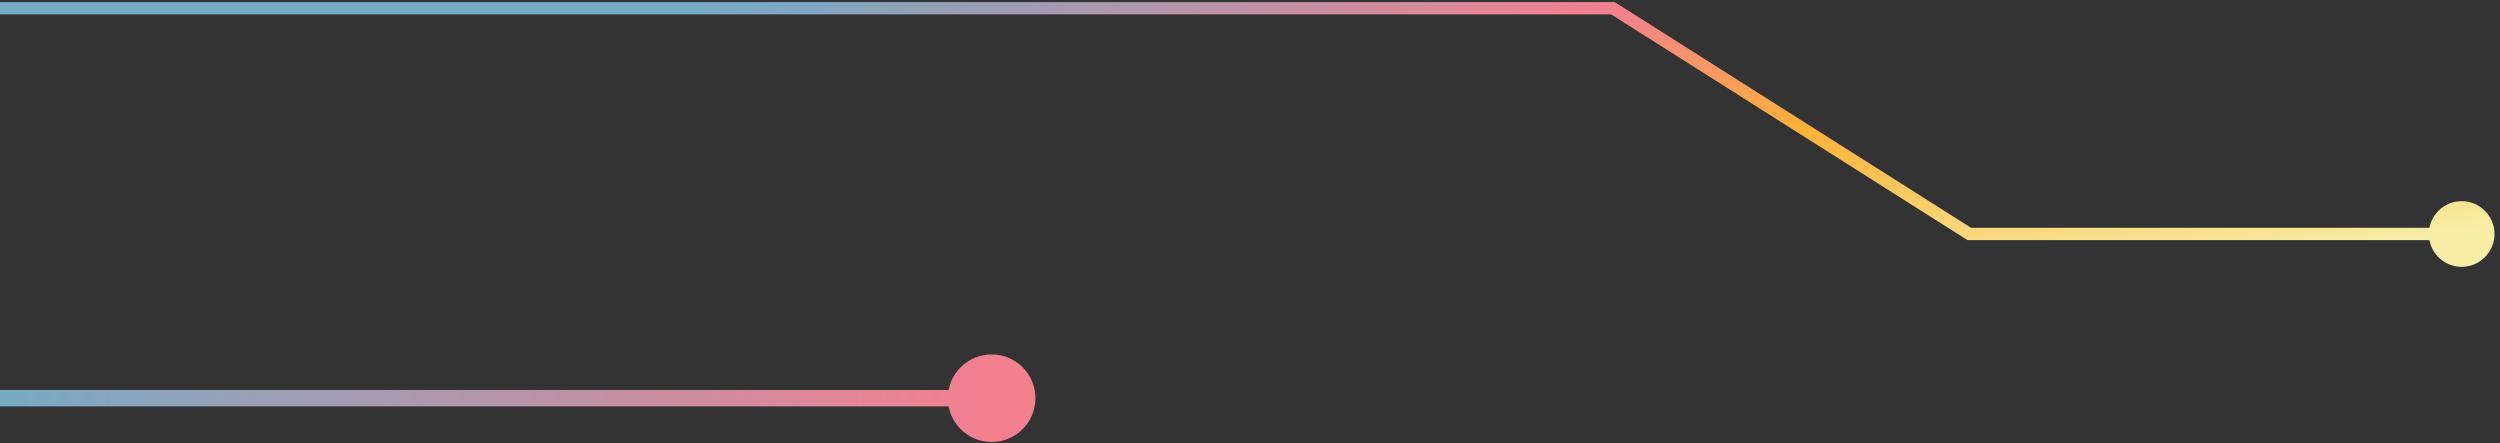 <svg width="406" height="72" viewBox="0 0 406 72" fill="none" xmlns="http://www.w3.org/2000/svg">
<rect x="0" y="0" width="406" height="72" fill="#333333" stroke="none"/>
<path d="M261.933 1.333L262.468 0.489L262.223 0.333H261.933V1.333ZM319.818 38L319.283 38.845L319.528 39H319.818V38ZM394.44 38C394.44 40.946 396.827 43.334 399.773 43.334C402.718 43.334 405.106 40.946 405.106 38C405.106 35.055 402.718 32.667 399.773 32.667C396.827 32.667 394.44 35.055 394.44 38ZM0 2.333H261.933V0.333H0V2.333ZM261.398 2.178L319.283 38.845L320.353 37.155L262.468 0.489L261.398 2.178ZM319.818 39H399.773V37H319.818V39Z" fill="url(#paint0_linear_100_771)"/>
<path d="M153.932 64.667C153.932 68.594 157.116 71.778 161.044 71.778C164.971 71.778 168.155 68.594 168.155 64.667C168.155 60.739 164.971 57.556 161.044 57.556C157.116 57.556 153.932 60.739 153.932 64.667ZM0 66H161.044V63.334H0V66Z" fill="url(#paint1_linear_100_771)"/>
<defs>
<linearGradient id="paint0_linear_100_771" x1="-135.908" y1="38" x2="-124.021" y2="116.908" gradientUnits="userSpaceOnUse">
<stop offset="0.022" stop-color="#78AAC5"/>
<stop offset="0.291" stop-color="#F3808E"/>
<stop offset="0.591" stop-color="#FCB236"/>
<stop offset="1" stop-color="#F7EEA6"/>
</linearGradient>
<linearGradient id="paint1_linear_100_771" x1="0" y1="65.167" x2="161.044" y2="65.167" gradientUnits="userSpaceOnUse">
<stop stop-color="#78AAC5"/>
<stop offset="1" stop-color="#F3808E"/>
</linearGradient>
</defs>
</svg>
